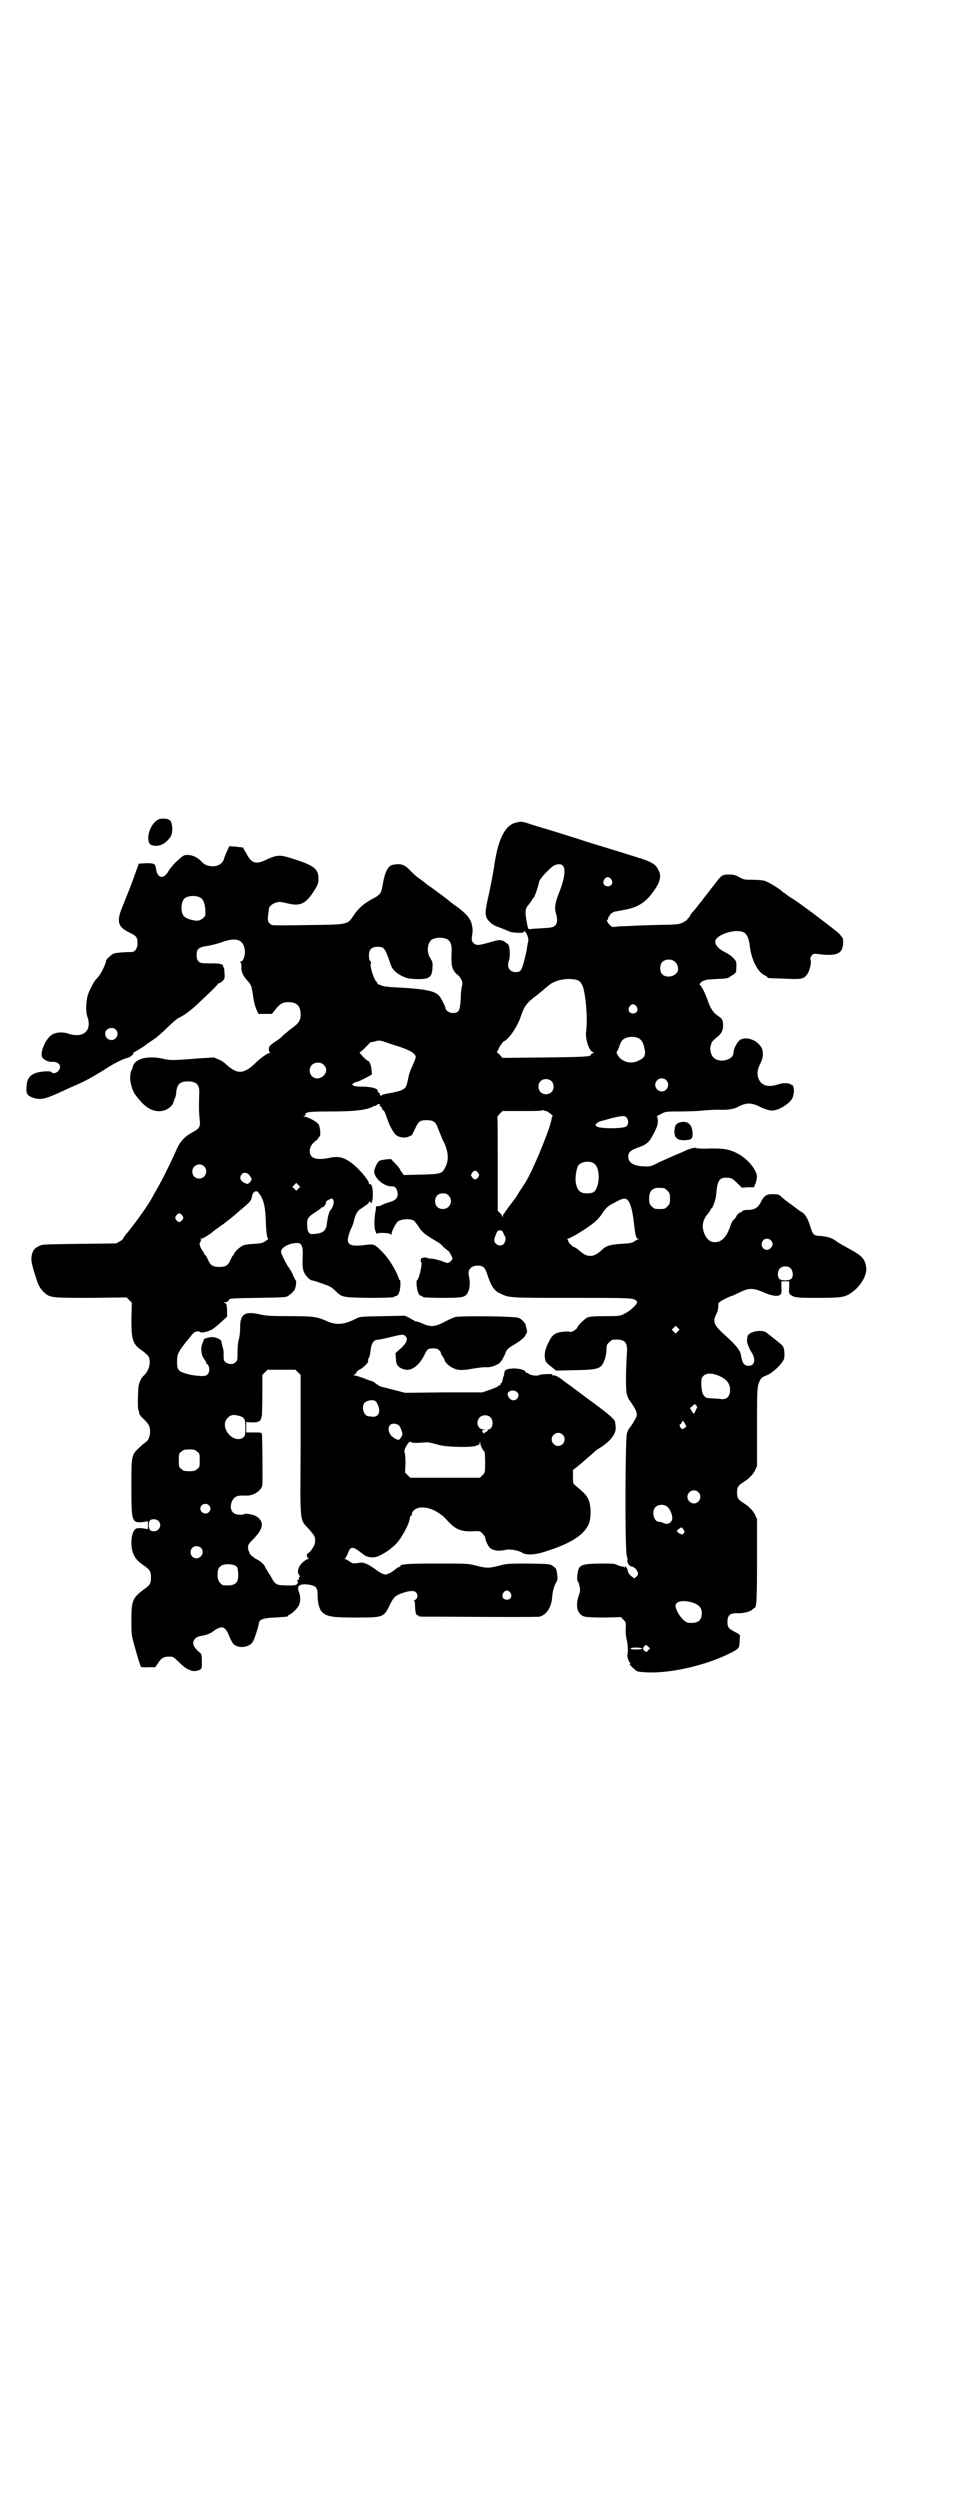 <?xml version="1.0" standalone="no"?>
<!DOCTYPE svg PUBLIC "-//W3C//DTD SVG 20010904//EN"
 "http://www.w3.org/TR/2001/REC-SVG-20010904/DTD/svg10.dtd">
<svg version="1.0" xmlns="http://www.w3.org/2000/svg"
 width="1109pt" height="2870pt" viewBox="0 0 1109 2870"
 preserveAspectRatio="xMidYMid meet">
<g transform="translate(0,2870) scale(0.5,-0.5)"
fill="#000000" stroke="none">
<path d="M363 3858 c-14 -8 -24 -30 -22 -47 2 -10 5 -12 16 -13 13 -1 26 7 35
21 6 9 5 30 -1 37 -4 5 -21 6 -28 2z"/>
<path d="M1185 3851 c-23 -6 -38 -34 -47 -86 -5 -32 -5 -32 -12 -67 -10 -45
-11 -52 -9 -61 2 -9 12 -19 24 -24 6 -2 13 -5 16 -6 3 -1 9 -4 14 -6 8 -3 33
-4 33 -1 0 5 5 0 8 -8 3 -7 3 -11 1 -18 -1 -5 -2 -11 -2 -13 -5 -26 -11 -45
-14 -49 -3 -3 -6 -4 -12 -4 -14 0 -21 12 -15 27 3 8 2 28 -1 35 -2 3 -3 4 -3
4 0 -1 -2 0 -4 2 -5 5 -13 7 -23 4 -4 -1 -14 -4 -22 -6 -18 -5 -23 -5 -29 1
-4 4 -4 6 -3 17 1 7 2 14 1 14 0 1 0 5 -1 8 -2 16 -13 29 -43 50 -4 3 -7 5 -8
6 -1 2 -39 30 -48 36 -4 2 -7 5 -8 6 -1 1 -5 4 -9 7 -13 9 -17 13 -27 23 -13
14 -22 16 -41 12 -9 -3 -17 -17 -21 -44 -4 -22 -5 -24 -26 -35 -18 -10 -30
-20 -42 -38 -13 -20 -12 -20 -104 -21 -55 -1 -80 -1 -83 0 -9 5 -10 9 -9 21 1
7 2 14 2 15 0 7 9 14 18 16 6 2 11 1 24 -2 31 -8 44 -1 64 32 7 11 8 16 8 24
0 22 -9 30 -52 44 -36 12 -41 12 -66 1 -26 -13 -36 -10 -48 14 -4 6 -7 12 -7
13 -1 0 -8 1 -17 2 l-15 1 -5 -11 c-3 -6 -6 -14 -7 -17 -2 -11 -14 -19 -28
-18 -11 1 -17 3 -25 12 -9 9 -20 14 -32 14 -7 0 -10 -2 -22 -13 -8 -7 -17 -18
-20 -23 -11 -20 -25 -19 -29 2 -2 14 -3 15 -23 15 l-17 -1 -13 -36 c-7 -20
-18 -46 -23 -59 -16 -37 -13 -50 14 -63 17 -8 19 -11 19 -25 0 -12 -6 -20 -14
-20 -21 0 -38 -2 -42 -4 -5 -3 -16 -13 -16 -15 0 -7 -12 -32 -20 -40 -9 -10
-11 -14 -20 -34 -6 -13 -8 -43 -3 -56 11 -32 -10 -50 -45 -38 -12 4 -28 3 -37
-3 -15 -10 -29 -44 -21 -53 5 -6 15 -10 24 -9 14 0 21 -11 12 -21 -4 -5 -13
-7 -15 -3 -2 4 -27 2 -38 -2 -14 -6 -19 -14 -20 -31 -1 -16 1 -19 11 -24 21
-8 30 -6 79 17 7 3 19 9 27 12 18 8 31 15 59 32 22 15 46 27 56 29 6 1 16 10
14 12 -1 0 -1 1 1 1 1 0 11 6 22 13 10 8 23 16 27 19 4 3 17 14 27 24 11 11
23 21 27 23 11 5 26 16 37 26 29 27 53 50 52 51 0 1 1 2 2 2 2 0 6 2 9 5 5 5
6 6 5 18 0 8 -1 14 -3 15 -1 1 -1 2 0 2 1 0 0 1 -2 3 -3 2 -10 3 -21 3 -28 0
-29 0 -34 5 -3 3 -4 7 -4 14 0 14 4 18 24 21 8 1 23 5 32 8 32 12 49 8 54 -13
3 -13 -2 -31 -9 -31 -2 0 -3 -1 -1 -1 2 -1 3 -4 3 -11 -1 -11 4 -22 15 -33 5
-6 8 -11 9 -18 1 -6 2 -10 2 -11 0 -1 1 -6 2 -13 1 -7 4 -17 6 -22 l5 -11 16
0 15 0 8 10 c10 13 17 17 30 17 19 0 28 -9 28 -28 0 -14 -4 -20 -19 -31 -7 -5
-16 -13 -21 -17 -4 -5 -12 -11 -19 -15 -6 -4 -12 -9 -13 -11 -2 -7 -1 -13 2
-14 1 0 1 -1 -2 -1 -4 0 -21 -12 -32 -23 -27 -26 -42 -26 -67 -3 -3 3 -11 9
-17 11 l-11 5 -34 -2 c-61 -5 -66 -5 -83 -1 -37 8 -66 0 -70 -19 0 -2 -2 -6
-3 -8 -3 -6 -4 -18 -1 -31 4 -16 6 -21 20 -37 18 -22 39 -30 58 -23 9 3 19 12
20 19 0 2 2 6 3 8 1 2 3 8 3 14 2 19 9 25 27 25 20 0 27 -8 26 -27 -1 -22 -1
-47 1 -60 2 -17 0 -21 -17 -30 -18 -10 -28 -21 -36 -39 -12 -28 -38 -80 -51
-101 -1 -2 -4 -7 -6 -11 -10 -19 -46 -68 -61 -85 -3 -5 -6 -8 -5 -8 1 0 -2 -3
-7 -6 l-9 -5 -85 -1 c-77 -1 -86 -1 -92 -5 -9 -4 -13 -8 -16 -17 -3 -12 -3
-18 5 -44 9 -29 11 -34 21 -44 14 -14 17 -14 109 -14 l82 1 6 -6 6 -6 -1 -38
c0 -48 3 -58 26 -73 5 -4 11 -9 13 -12 7 -12 2 -33 -10 -44 -6 -5 -10 -14 -12
-22 -2 -8 -3 -56 -1 -57 1 -1 1 -3 2 -8 0 -2 4 -8 10 -13 12 -12 15 -17 15
-29 0 -11 -4 -21 -11 -25 -3 -2 -10 -8 -16 -14 -16 -15 -16 -18 -16 -88 0 -79
1 -83 25 -81 l13 2 0 -9 0 -9 -13 2 c-11 1 -14 0 -17 -3 -9 -9 -11 -40 -3 -57
5 -11 10 -16 27 -28 11 -8 13 -12 13 -25 0 -13 -2 -17 -13 -25 -29 -21 -32
-27 -32 -72 0 -31 0 -35 6 -56 8 -29 14 -49 16 -52 1 -1 8 -2 17 -1 l16 0 6 9
c9 14 15 16 32 15 3 0 10 -6 18 -14 17 -17 32 -23 46 -16 5 3 5 3 5 19 0 13
-1 17 -3 19 -11 9 -17 17 -17 23 0 7 6 14 14 16 18 3 25 6 33 12 19 14 27 11
36 -12 4 -10 8 -17 11 -19 13 -10 35 -6 43 6 4 7 13 34 14 43 1 8 9 12 36 13
32 2 31 2 31 4 0 1 2 2 4 3 5 2 17 13 21 21 4 8 4 21 0 31 -6 15 3 20 26 16
14 -3 17 -7 17 -24 0 -17 4 -33 11 -39 11 -10 23 -12 76 -12 65 0 65 0 80 31
8 16 12 20 30 26 16 5 25 5 29 1 6 -6 4 -15 -4 -19 -2 0 -2 -1 0 -1 1 0 2 -4
2 -12 0 -12 3 -23 6 -21 1 1 2 0 2 -1 0 -2 4 -2 23 -2 9 0 25 0 35 0 125 -1
214 -1 220 0 16 4 27 21 29 43 1 15 4 26 9 35 3 5 4 9 3 17 -2 14 -2 16 -10
21 -6 5 -8 5 -55 6 -47 0 -50 0 -69 -5 -24 -6 -28 -6 -52 0 -19 5 -21 5 -88 5
-66 0 -87 -1 -87 -6 0 -1 -1 -2 -3 -2 -1 0 -6 -3 -9 -6 -4 -3 -10 -7 -14 -9
-8 -3 -8 -3 -16 0 -4 2 -10 6 -13 8 -3 3 -11 8 -18 12 -13 6 -14 6 -25 4 -11
-1 -12 -1 -19 4 -4 3 -8 5 -9 5 -2 0 -2 1 -1 2 1 0 4 5 6 10 7 19 11 19 36 -1
10 -8 25 -9 37 -3 9 4 26 15 28 18 1 1 4 3 7 6 12 9 35 50 35 63 0 1 1 4 3 5
2 1 2 3 2 4 -1 1 1 5 4 8 16 15 53 4 76 -22 19 -21 31 -27 59 -26 17 1 17 1
23 -5 3 -4 6 -7 6 -8 0 -5 4 -15 8 -21 6 -10 21 -13 42 -8 9 1 27 -2 35 -7 11
-7 33 -5 61 5 52 17 81 36 92 60 6 13 6 45 -1 58 -4 9 -8 13 -29 31 -6 4 -6 5
-6 20 l0 16 8 6 c8 6 41 35 43 37 1 1 5 4 10 7 26 16 39 34 37 49 0 4 -1 8 -1
10 0 6 -13 18 -53 47 -22 16 -49 37 -61 45 -15 12 -22 16 -27 16 -5 0 -5 1 -3
2 3 2 -27 1 -30 -1 -4 -3 -20 -1 -24 2 -2 2 -4 3 -6 3 -1 0 -2 1 -2 2 0 4 -14
8 -28 8 -16 -1 -20 -3 -21 -11 0 -3 -1 -6 -1 -6 -1 -1 -1 -3 -3 -10 -1 -4 -2
-7 -3 -7 -1 0 -2 -1 -2 -3 0 -2 -1 -3 -2 -2 -1 1 -2 0 -3 -2 -1 -1 -10 -5 -19
-8 l-17 -6 -89 0 -89 -1 -23 6 c-13 3 -25 7 -28 7 -6 1 -12 5 -17 9 -2 2 -6 4
-8 5 -2 0 -11 3 -20 7 -9 3 -18 6 -21 6 -4 1 -4 1 -1 1 3 1 5 3 6 5 0 2 4 6 9
8 7 4 18 14 18 18 0 4 0 5 2 9 2 2 3 10 4 18 2 15 7 23 17 23 2 0 13 2 25 5
32 8 34 8 39 2 3 -5 3 -6 0 -13 -2 -4 -8 -11 -14 -16 l-10 -9 1 -12 c0 -14 5
-21 18 -25 16 -5 33 6 46 30 8 17 10 18 21 18 7 0 11 -1 14 -4 3 -3 5 -5 4 -6
0 0 1 -4 4 -8 3 -4 5 -8 5 -9 0 -4 10 -14 19 -18 12 -6 22 -6 49 -1 12 2 24 3
27 3 8 -2 25 4 32 10 3 3 8 11 11 18 5 13 6 14 19 22 16 9 29 20 29 24 0 2 1
3 2 3 2 0 2 7 -1 16 0 2 -1 4 -1 4 0 4 -11 15 -16 16 -7 4 -134 5 -146 2 -5
-2 -17 -7 -26 -12 -21 -11 -31 -11 -49 -3 -6 3 -13 5 -15 5 -2 0 -4 1 -4 2 -1
0 -6 3 -11 6 l-10 5 -52 -1 c-50 -1 -52 -1 -61 -6 -26 -13 -43 -15 -63 -7 -27
12 -33 13 -90 13 -43 0 -55 1 -67 4 -35 8 -46 1 -46 -29 0 -9 -1 -21 -3 -28
-2 -7 -3 -20 -3 -30 0 -17 0 -19 -5 -23 -5 -5 -13 -5 -21 -1 -5 4 -6 5 -6 16
0 7 0 14 -1 15 0 1 -1 4 -2 8 -1 4 -2 8 -2 10 -1 5 -13 10 -22 10 -7 0 -19 -4
-19 -6 1 0 -1 -5 -3 -9 -4 -10 -3 -26 4 -35 3 -4 5 -8 5 -9 0 -2 1 -3 2 -3 3
0 6 -11 5 -16 -3 -10 -8 -13 -24 -11 -20 1 -39 7 -45 12 -4 5 -5 7 -5 21 0 17
3 22 20 44 5 6 11 13 13 16 6 8 13 11 19 8 3 -2 6 -2 14 0 12 3 16 5 35 22
l14 13 0 15 c-1 13 -1 15 -5 16 -4 1 -3 2 1 2 3 0 7 2 8 5 3 4 4 4 67 5 59 1
65 1 70 5 7 5 9 7 14 13 3 5 5 22 3 22 -1 0 -3 5 -6 11 -2 6 -7 14 -9 17 -6 7
-19 33 -19 38 0 10 19 20 38 20 8 0 12 -7 12 -23 -1 -27 -1 -32 2 -42 3 -9 14
-21 20 -21 3 0 35 -11 40 -14 2 -1 8 -5 12 -9 16 -16 16 -16 80 -17 36 0 56 1
56 2 0 1 1 2 3 2 6 0 10 8 11 22 1 8 0 14 0 14 -1 0 -3 2 -3 4 -6 18 -23 46
-36 59 -18 19 -21 21 -37 19 -45 -6 -52 0 -38 35 4 8 7 16 7 18 3 14 8 24 14
28 3 2 9 6 13 9 5 3 8 6 8 8 0 2 1 2 2 1 1 -3 7 -4 5 -1 -1 1 0 2 0 2 1 0 2 7
2 16 0 15 -3 25 -7 23 -1 -1 -2 0 -2 2 0 6 -17 27 -33 41 -21 18 -35 22 -55
18 -33 -7 -48 -2 -48 15 0 9 4 16 13 23 4 3 7 6 7 8 0 1 1 2 2 2 4 0 2 23 -2
29 -5 6 -25 17 -32 17 -4 0 -4 1 -1 1 1 1 3 2 3 4 0 6 10 7 60 7 52 0 79 3 95
11 3 2 5 2 5 2 0 -1 2 0 4 2 4 3 9 3 7 -1 -1 -1 0 -2 1 -2 1 0 3 -2 4 -5 1 -3
3 -5 4 -5 1 0 4 -7 7 -16 6 -18 12 -29 20 -39 7 -7 24 -9 32 -4 3 2 5 2 5 2 0
-1 3 5 7 13 9 20 12 22 28 22 16 0 21 -4 27 -22 3 -7 8 -21 13 -30 10 -22 11
-41 2 -57 -7 -14 -10 -15 -57 -16 l-38 -1 -4 6 c-2 2 -4 5 -4 6 0 1 -4 7 -10
13 -5 5 -10 10 -10 11 0 2 -26 -1 -29 -4 -4 -3 -11 -18 -11 -24 1 -17 25 -36
43 -34 6 0 11 -8 11 -18 0 -9 -5 -14 -18 -18 -5 -1 -12 -4 -17 -6 -4 -3 -9 -4
-11 -3 -2 0 -3 -1 -4 -3 0 -2 0 -6 -1 -10 -3 -16 -3 -32 -1 -42 2 -5 3 -9 4
-9 2 4 31 2 32 -1 1 -2 2 -2 2 1 0 5 8 21 13 27 6 7 30 9 39 3 1 -1 5 -6 9
-12 10 -16 18 -21 47 -38 2 -1 8 -6 12 -11 5 -4 10 -8 10 -8 2 0 10 -15 10
-18 0 -3 -8 -10 -11 -10 -1 0 -8 2 -15 5 -7 2 -17 5 -22 5 -5 0 -10 1 -11 2
-2 2 -13 0 -13 -2 0 0 -1 -3 -1 -4 0 -2 0 -4 1 -4 4 0 -5 -40 -9 -41 -4 -2 0
-28 4 -33 2 -2 5 -4 6 -4 2 0 3 -1 3 -2 0 -1 18 -2 44 -2 49 0 54 1 60 14 4 8
5 23 2 35 -4 15 4 25 20 25 13 0 17 -4 23 -23 7 -22 15 -35 27 -40 22 -11 18
-11 166 -11 143 0 142 0 150 -8 4 -4 -16 -23 -30 -29 -9 -5 -13 -5 -43 -5 -27
0 -35 -1 -41 -3 -7 -4 -21 -17 -23 -23 -2 -5 -14 -12 -17 -10 -4 2 -23 0 -31
-3 -9 -4 -13 -10 -21 -27 -5 -12 -6 -18 -6 -25 1 -13 2 -15 15 -25 l11 -9 43
1 c58 1 62 3 70 28 2 6 3 15 3 21 0 8 1 10 6 15 3 3 7 6 9 6 27 2 34 -5 32
-30 -3 -46 -3 -86 0 -96 2 -6 4 -11 5 -12 1 -1 3 -4 5 -7 14 -21 16 -27 8 -39
-5 -10 -12 -19 -13 -20 -1 -1 -3 -5 -5 -11 -4 -13 -5 -275 0 -283 1 -2 2 -6 1
-8 -1 -6 4 -14 10 -15 6 -1 11 -6 14 -13 1 -5 1 -6 -3 -10 l-5 -4 -7 5 c-5 4
-7 8 -8 12 -1 7 -7 14 -7 9 0 -3 0 -3 -2 0 -1 1 -2 2 -3 1 -1 0 -6 1 -11 3 -7
4 -11 4 -42 4 -45 -1 -48 -3 -51 -27 -1 -7 0 -13 1 -14 1 0 3 -5 4 -11 2 -8 2
-11 -2 -22 -8 -25 -3 -43 14 -48 4 -1 21 -2 45 -2 l38 1 6 -6 c6 -6 6 -7 5
-22 0 -9 1 -20 3 -26 2 -9 3 -27 1 -32 -1 -4 3 -17 6 -19 2 -1 2 -2 0 -2 -3 0
1 -5 13 -15 3 -3 6 -4 28 -5 55 -2 137 17 193 46 17 9 17 10 18 24 0 5 0 11 1
13 0 3 -3 6 -12 10 -15 8 -17 11 -17 23 0 15 6 20 21 20 14 -1 30 3 36 8 2 2
4 4 5 4 5 0 6 20 6 110 l0 94 -5 11 c-3 5 -7 11 -10 13 -2 2 -5 5 -6 6 -1 1
-6 4 -10 7 -12 7 -15 12 -15 24 0 12 3 17 15 24 4 3 9 6 10 7 1 1 4 4 6 6 3 2
7 8 10 13 l5 11 0 90 c0 93 0 93 8 109 2 3 7 7 14 9 15 6 37 28 40 38 2 8 1
22 -2 28 -2 4 -9 9 -38 32 -11 9 -43 2 -44 -9 0 -2 -1 -6 -1 -8 -1 -5 4 -18
11 -29 10 -16 6 -30 -7 -30 -11 0 -15 6 -18 25 -2 11 -12 23 -33 42 -30 27
-33 33 -23 53 3 6 4 13 4 18 0 5 1 8 2 8 2 0 3 1 3 2 1 1 22 12 25 12 1 0 9 4
18 8 22 11 30 11 53 2 20 -9 35 -12 41 -7 3 2 4 5 3 17 l0 14 9 0 9 0 0 -11
c-1 -18 -1 -18 8 -23 7 -3 11 -4 56 -4 54 0 64 1 79 12 20 13 36 40 34 56 -2
21 -10 29 -38 44 -11 6 -23 13 -28 16 -11 9 -20 12 -37 14 -18 1 -19 1 -26 23
-5 17 -12 28 -18 31 -3 2 -5 3 -6 4 -1 0 -9 7 -19 14 -10 7 -20 15 -23 18 -5
5 -7 6 -18 6 -15 1 -22 -3 -29 -18 -7 -13 -15 -18 -29 -18 -8 0 -12 -1 -14 -3
-1 -2 -4 -3 -5 -3 -2 0 -9 -7 -9 -10 0 -1 -2 -3 -5 -6 -3 -2 -7 -10 -9 -17 -8
-23 -19 -35 -34 -35 -10 -1 -18 5 -24 17 -8 17 -6 33 7 48 3 3 5 7 6 9 1 2 2
4 3 4 2 0 10 23 10 30 0 2 1 11 2 18 3 17 8 22 21 22 11 0 14 -1 27 -14 l9 -9
14 1 14 0 4 10 c4 14 4 19 -3 31 -12 20 -33 37 -57 44 -9 3 -19 4 -43 4 -17
-1 -32 0 -34 1 -3 2 -17 -2 -29 -8 -4 -2 -14 -6 -21 -9 -7 -3 -22 -10 -34 -15
-19 -10 -22 -11 -35 -10 -23 0 -37 8 -37 22 0 10 5 15 22 21 21 7 26 12 37 33
7 14 9 19 9 28 0 7 -1 10 -2 10 -2 0 2 3 9 6 11 6 12 6 45 6 18 0 41 1 50 2 9
1 26 2 37 2 19 -1 33 1 42 5 22 12 34 12 55 1 8 -4 21 -8 26 -8 15 0 40 15 47
28 4 8 5 22 2 28 -2 3 -3 4 -3 3 0 -1 -1 -1 -2 1 -6 4 -19 4 -30 0 -24 -8 -41
-2 -46 18 -2 9 -1 17 7 33 6 12 6 29 -1 37 -11 15 -32 22 -46 15 -7 -4 -16
-21 -16 -30 0 -17 -33 -25 -46 -11 -5 4 -9 18 -7 24 0 2 1 5 2 8 1 4 5 8 11
13 11 8 16 16 16 28 0 13 -2 16 -11 22 -11 7 -18 17 -24 35 -6 17 -15 36 -19
37 -1 1 1 3 5 7 7 4 11 5 32 6 24 1 29 2 31 4 1 1 4 3 9 6 4 2 7 6 7 8 1 18 1
21 -2 25 -7 9 -14 14 -26 20 -13 7 -20 15 -20 23 0 15 44 30 64 22 8 -3 13
-14 15 -29 3 -32 18 -63 34 -70 4 -2 7 -4 7 -5 0 -2 2 -2 38 -3 38 -2 44 -1
51 7 7 7 13 29 10 36 -1 3 -1 5 2 9 3 5 4 6 19 4 41 -5 54 2 54 28 0 9 -1 10
-10 20 -10 9 -68 53 -88 67 -4 3 -13 9 -19 13 -7 4 -13 9 -15 10 -1 2 -3 3 -4
3 -1 0 -3 2 -5 4 -9 8 -33 22 -41 24 -4 1 -16 2 -27 2 -17 0 -19 0 -30 6 -9 5
-13 6 -24 6 -15 0 -17 -2 -30 -19 -3 -4 -6 -8 -7 -9 -1 -1 -4 -5 -7 -9 -3 -4
-6 -8 -7 -9 -1 -1 -4 -5 -7 -9 -3 -4 -6 -8 -7 -9 -1 -1 -4 -5 -7 -9 -3 -4 -8
-10 -10 -12 -2 -2 -5 -6 -7 -9 -1 -4 -4 -6 -4 -6 -1 0 -2 -1 -2 -3 0 -1 -5 -4
-10 -7 -11 -5 -13 -5 -71 -6 -33 -1 -67 -3 -76 -3 -15 -2 -17 -2 -20 2 -6 5
-10 13 -7 13 1 0 2 2 2 4 0 2 1 4 2 4 2 0 2 1 1 1 -1 2 6 8 12 10 2 0 12 2 22
4 30 5 49 17 66 41 17 23 20 37 12 51 -6 13 -17 19 -47 28 -9 3 -57 18 -107
33 -49 16 -101 32 -115 36 -14 4 -29 9 -35 11 -12 3 -11 3 -24 0z m109 -99 c7
-8 3 -33 -10 -64 -8 -21 -10 -33 -6 -46 4 -13 3 -22 -2 -27 -4 -4 -8 -5 -25
-6 -11 -1 -24 -1 -29 -2 -9 -1 -8 -1 -11 14 -5 26 -4 33 5 43 3 4 7 9 7 11 1
1 2 3 3 3 2 0 11 26 13 37 1 7 22 29 33 37 9 5 18 5 22 0z m111 -31 c5 -8 1
-16 -8 -16 -9 0 -13 8 -8 16 2 3 5 5 8 5 3 0 6 -2 8 -5z m-943 -43 c7 -5 11
-19 10 -38 0 -6 -11 -14 -19 -14 -9 0 -26 5 -30 10 -8 9 -8 32 1 41 7 7 28 8
38 1z m565 -94 c8 -4 12 -13 11 -29 -1 -26 0 -31 3 -40 2 -4 6 -10 9 -12 9 -6
15 -19 12 -26 -1 -3 -3 -17 -3 -30 -2 -28 -4 -33 -18 -33 -8 0 -17 6 -17 11 0
3 -10 24 -15 29 -10 11 -35 16 -102 19 -16 1 -25 2 -32 5 -6 2 -9 4 -8 4 1 0
1 1 0 2 -7 4 -19 41 -14 45 0 1 0 3 -2 4 -2 2 -3 7 -3 13 0 14 6 20 20 20 15
0 17 -2 30 -41 4 -11 11 -18 24 -25 12 -6 15 -7 34 -8 31 -1 37 4 38 26 1 11
0 14 -5 22 -10 15 -6 39 6 44 12 4 20 4 32 0z m524 -52 c6 -5 9 -15 7 -21 -4
-13 -26 -18 -36 -8 -6 6 -6 21 0 28 7 7 21 8 29 1z m-218 -46 c2 -2 5 -7 7
-12 7 -24 11 -75 7 -103 -2 -18 8 -47 17 -47 2 0 2 -1 -1 -2 -3 -1 -5 -3 -5
-4 0 -4 -13 -5 -105 -6 l-98 -1 -6 7 -7 6 6 12 c4 6 8 12 10 13 11 4 31 33 39
57 8 24 13 31 37 49 6 5 14 11 17 14 13 11 15 13 27 18 18 7 47 7 55 -1z m130
-57 c5 -8 1 -16 -8 -16 -9 0 -13 8 -8 16 2 3 5 5 8 5 3 0 6 -2 8 -5z m-1197
-53 c9 -9 2 -24 -10 -24 -13 0 -19 16 -10 24 6 5 15 5 20 0z m1200 -19 c8 -4
12 -9 15 -23 4 -16 1 -23 -13 -29 -16 -9 -36 -4 -46 9 -5 8 -6 9 -3 13 1 2 4
8 5 12 3 10 7 15 15 18 7 3 20 3 27 0z m-577 -11 c6 -2 17 -6 25 -8 21 -7 32
-12 38 -18 5 -6 5 -6 -3 -25 -8 -18 -8 -17 -12 -37 -4 -19 -8 -21 -36 -27 -22
-4 -22 -4 -23 -6 -2 -2 -6 1 -5 3 1 1 0 2 -2 3 -2 0 -3 3 -3 5 0 5 -16 9 -36
9 -8 0 -17 1 -19 2 l-4 3 4 3 c2 1 5 3 7 3 3 0 13 5 30 14 3 2 6 4 5 4 0 1 -1
5 -1 10 -1 10 -5 20 -8 20 -1 0 -7 5 -12 10 -5 6 -9 10 -7 10 1 0 7 5 13 11 6
6 11 12 12 12 1 0 2 0 11 2 7 3 13 2 26 -3z m-144 -52 c16 -16 -12 -41 -28
-25 -7 7 -7 19 0 26 7 7 22 7 28 -1z m786 -34 c10 -9 3 -26 -10 -26 -8 0 -15
7 -15 15 0 13 16 20 25 11z m-264 -2 c7 -6 7 -19 1 -25 -6 -7 -19 -7 -25 -1
-7 6 -7 19 -1 25 6 7 19 7 25 1z m-12 -69 c4 0 19 -13 15 -13 -1 0 -2 -1 -2
-3 0 -16 -43 -121 -61 -149 -4 -6 -6 -9 -15 -23 -3 -5 -7 -12 -9 -14 -2 -2 -7
-10 -13 -17 -5 -7 -10 -14 -11 -16 -2 -1 -3 -4 -3 -7 0 -3 -1 -3 -1 0 -1 2 -3
5 -6 8 l-5 5 0 108 c0 59 0 107 -1 107 0 1 2 4 6 8 l6 6 43 0 c24 0 44 0 46 1
2 1 4 1 5 1 1 -1 4 -2 6 -2z m186 -16 c4 -7 4 -14 -1 -19 -6 -6 -64 -6 -69 0
-3 3 -3 4 1 7 2 2 5 4 7 4 1 1 12 3 24 7 29 7 34 7 38 1z m-75 -105 c10 -7 13
-32 7 -51 -5 -14 -8 -16 -21 -17 -18 -1 -26 6 -29 27 -1 11 2 30 6 37 7 9 27
12 37 4z m-897 -6 c11 -10 3 -28 -11 -28 -9 0 -16 6 -16 16 0 14 17 22 27 12z
m630 -15 c3 -5 3 -5 0 -10 -2 -3 -5 -5 -7 -5 -2 0 -5 2 -7 5 -3 5 -3 5 0 10 2
3 5 5 7 5 2 0 5 -2 7 -5z m-526 -5 c2 -3 4 -6 4 -6 0 -1 1 -2 1 -3 1 -1 -1 -4
-3 -7 -5 -5 -6 -5 -11 -3 -12 5 -15 14 -8 21 4 5 12 4 17 -2z m113 -31 l-5 -5
-4 4 -5 5 4 4 5 5 4 -4 5 -5 -4 -4z m840 1 c1 0 5 -3 8 -6 5 -5 6 -7 6 -18 0
-11 -1 -13 -6 -18 -6 -6 -7 -6 -18 -6 -11 0 -12 0 -18 6 -5 5 -6 7 -6 17 0 14
3 20 12 24 5 2 8 2 22 1z m-925 -21 c6 -12 9 -25 10 -56 1 -29 3 -39 6 -39 1
0 -2 -2 -6 -5 -7 -5 -10 -6 -28 -7 -15 -1 -22 -2 -27 -5 -8 -5 -18 -15 -18
-18 0 -2 -1 -3 -2 -3 -1 0 -3 -4 -6 -10 -5 -13 -11 -17 -26 -17 -15 0 -21 4
-26 17 -3 6 -5 10 -6 10 -1 0 -2 1 -2 2 0 1 -2 5 -5 9 -5 7 -8 16 -5 18 1 1 2
2 1 3 -1 1 0 2 1 2 2 0 2 1 0 2 -3 2 -2 2 1 2 3 0 15 7 24 14 1 1 7 6 13 10 6
4 12 9 13 9 1 1 6 5 10 8 9 7 12 9 30 25 23 19 24 21 26 30 1 9 7 15 13 12 2
-2 6 -7 9 -13z m430 4 c12 -12 3 -31 -13 -31 -11 0 -18 7 -18 18 0 11 7 18 18
18 6 0 9 -1 13 -5z m-265 -10 c3 -4 -1 -18 -6 -23 -4 -4 -7 -17 -9 -34 -2 -14
-9 -19 -25 -21 -13 -1 -13 -1 -17 4 -2 3 -3 9 -3 17 -1 14 3 19 21 30 6 4 11
8 11 8 0 1 1 2 3 2 3 0 10 9 8 12 0 1 2 3 6 5 8 4 8 4 11 0z m677 -1 c6 -6 11
-24 14 -52 3 -27 5 -36 9 -36 2 0 2 -1 0 -2 -2 0 -6 -3 -9 -5 -5 -3 -10 -4
-30 -5 -26 -2 -34 -4 -46 -16 -18 -16 -32 -16 -51 2 -4 3 -8 6 -9 6 -4 0 -15
11 -15 15 0 1 -1 3 -2 4 -2 0 -1 1 1 1 2 0 10 4 19 9 38 23 50 33 61 50 8 12
12 16 30 25 16 9 23 10 28 4z m-1024 -35 c3 -5 3 -5 0 -10 -2 -3 -5 -5 -7 -5
-2 0 -5 2 -7 5 -3 5 -3 5 0 10 2 3 5 5 7 5 2 0 5 -2 7 -5z m738 -40 c1 -4 3
-7 4 -8 2 -3 1 -12 -3 -17 -7 -8 -22 -2 -22 9 0 2 2 9 4 13 3 8 5 9 9 9 4 0 6
-2 8 -6z m615 -17 c5 -6 5 -12 0 -17 -11 -13 -29 3 -18 17 4 5 13 5 18 0z m45
-64 c6 -6 7 -19 2 -24 -5 -5 -22 -5 -27 -1 -6 5 -5 18 0 24 6 7 19 7 25 1z
m-259 -145 l-5 -5 -4 4 -5 5 4 4 5 5 4 -4 5 -5 -4 -4z m-873 -94 l6 -6 0 -160
c-1 -185 -3 -170 19 -194 14 -16 15 -18 14 -31 0 -6 -11 -23 -17 -25 -3 -1 -2
-9 2 -11 1 -1 0 -2 -2 -2 -2 0 -8 -4 -13 -9 -9 -9 -12 -21 -6 -28 2 -2 2 -3 0
-4 -1 -1 -2 -3 -1 -4 0 -2 0 -3 -3 -3 -2 0 -2 -1 -1 -2 2 0 2 -3 1 -5 -2 -5
-6 -6 -31 -5 -16 0 -21 3 -27 14 -2 4 -6 11 -9 15 -2 4 -5 8 -5 9 -1 0 -2 1
-2 3 0 3 -10 14 -17 17 -3 2 -7 4 -9 5 -1 2 -3 4 -5 4 -4 3 -9 13 -9 20 0 6 2
9 14 21 22 23 24 39 4 51 -5 3 -24 7 -25 5 -1 -1 -6 -2 -12 -2 -16 0 -24 11
-19 28 4 11 11 16 22 16 5 0 11 0 14 0 16 0 33 12 35 24 1 8 0 111 -1 117 -1
4 -3 4 -19 4 l-17 0 0 12 0 12 13 -1 c13 0 19 2 21 8 0 2 1 5 2 7 0 2 1 24 1
49 l0 45 6 6 6 6 32 0 32 0 6 -6z m965 -7 c20 -8 28 -18 28 -34 0 -15 -9 -23
-23 -20 -1 0 -8 1 -15 1 -18 1 -18 1 -23 8 -3 4 -4 10 -5 22 0 16 0 17 5 22 6
6 18 7 33 1z m-462 -38 c5 -4 5 -11 0 -16 -7 -7 -18 -2 -21 9 -2 9 12 14 21 7z
m-323 -23 c7 -11 9 -24 3 -30 -3 -3 -6 -4 -10 -4 -3 0 -7 1 -10 1 -11 0 -18
19 -11 30 5 7 23 10 28 3z m734 -19 c-4 -10 -4 -10 -9 -2 l-4 7 6 5 c5 5 5 5
8 1 3 -3 3 -4 -1 -11z m-1046 -14 c9 -3 11 -7 11 -26 0 -18 -1 -20 -7 -24 -24
-12 -53 27 -34 46 7 8 15 9 30 4z m574 -2 c9 -8 5 -28 -4 -28 -2 0 -3 -1 -2
-2 1 -1 -1 -2 -3 -3 -2 -1 -4 -2 -4 -3 0 -2 -1 -2 -3 0 -4 3 -4 6 2 7 3 0 3 1
-2 1 -13 0 -18 17 -9 27 6 7 19 7 25 1z m448 -16 c3 -5 3 -6 -2 -9 -5 -3 -5
-3 -8 0 -3 3 -4 9 -1 9 1 0 2 2 3 4 1 5 4 4 8 -4z m-659 -2 c3 -2 8 -13 9 -21
0 -3 -6 -13 -9 -13 -4 0 -14 6 -18 11 -12 18 0 33 18 23z m377 -22 c10 -9 3
-26 -10 -26 -8 0 -15 7 -15 15 0 13 16 20 25 11z m-337 -19 c6 0 15 1 20 1 10
1 11 0 34 -6 19 -5 78 -6 86 -1 3 2 4 3 4 1 0 -2 1 0 2 3 1 6 2 6 2 1 0 -5 7
-18 9 -18 1 0 2 -11 2 -24 0 -25 0 -25 -6 -31 l-6 -6 -80 0 -80 0 -6 6 -6 6 1
22 c0 12 -1 22 -2 24 -1 1 -1 5 2 11 5 10 10 16 12 13 1 -1 6 -2 12 -2z m-503
-20 c6 -4 6 -6 6 -20 0 -14 0 -16 -6 -20 -4 -4 -7 -5 -18 -5 -11 0 -14 1 -18
5 -6 4 -6 6 -6 20 0 14 0 16 6 20 4 4 7 5 18 5 11 0 14 -1 18 -5z m1152 -93
c10 -9 3 -26 -10 -26 -8 0 -15 7 -15 15 0 13 16 20 25 11z m-1125 -30 c5 -5 5
-11 0 -16 -10 -10 -27 5 -16 16 4 4 12 4 16 0z m1057 -7 c7 -10 10 -22 7 -28
-3 -7 -10 -10 -19 -6 -4 2 -9 3 -11 3 -11 0 -17 23 -8 33 8 9 25 7 31 -2z
m-1173 -29 c12 -12 -3 -30 -18 -22 -5 3 -6 21 0 24 5 3 14 2 18 -2z m1207 -29
c-3 -3 -3 -3 -9 0 -7 4 -8 7 -1 11 6 4 6 4 10 -2 3 -5 3 -6 0 -9z m-1109 -33
c5 -5 5 -14 0 -19 -9 -10 -24 -4 -24 9 0 8 6 14 14 14 3 0 8 -2 10 -4z m82
-43 c4 -4 5 -28 1 -34 -5 -8 -12 -10 -30 -9 -7 0 -15 11 -15 21 0 16 2 20 10
25 9 4 28 3 34 -3z m629 -60 c5 -8 1 -16 -8 -16 -9 0 -13 8 -8 16 2 3 5 5 8 5
3 0 6 -2 8 -5z m417 -22 c16 -5 23 -12 23 -25 0 -17 -9 -24 -30 -22 -10 0 -26
20 -30 36 -3 13 14 17 37 11z m-100 -110 c-4 -5 -5 -5 -8 -2 -5 4 -5 7 -1 11
4 4 4 4 8 0 l5 -5 -4 -4z m-14 4 c0 -2 -13 -3 -22 -2 -6 1 -6 2 -3 3 5 2 25 1
25 -1z"/>
<path d="M1560 3162 c-7 -3 -9 -7 -10 -19 0 -15 6 -21 21 -21 17 0 21 3 21 14
0 23 -13 33 -32 26z"/>
</g>
</svg>
